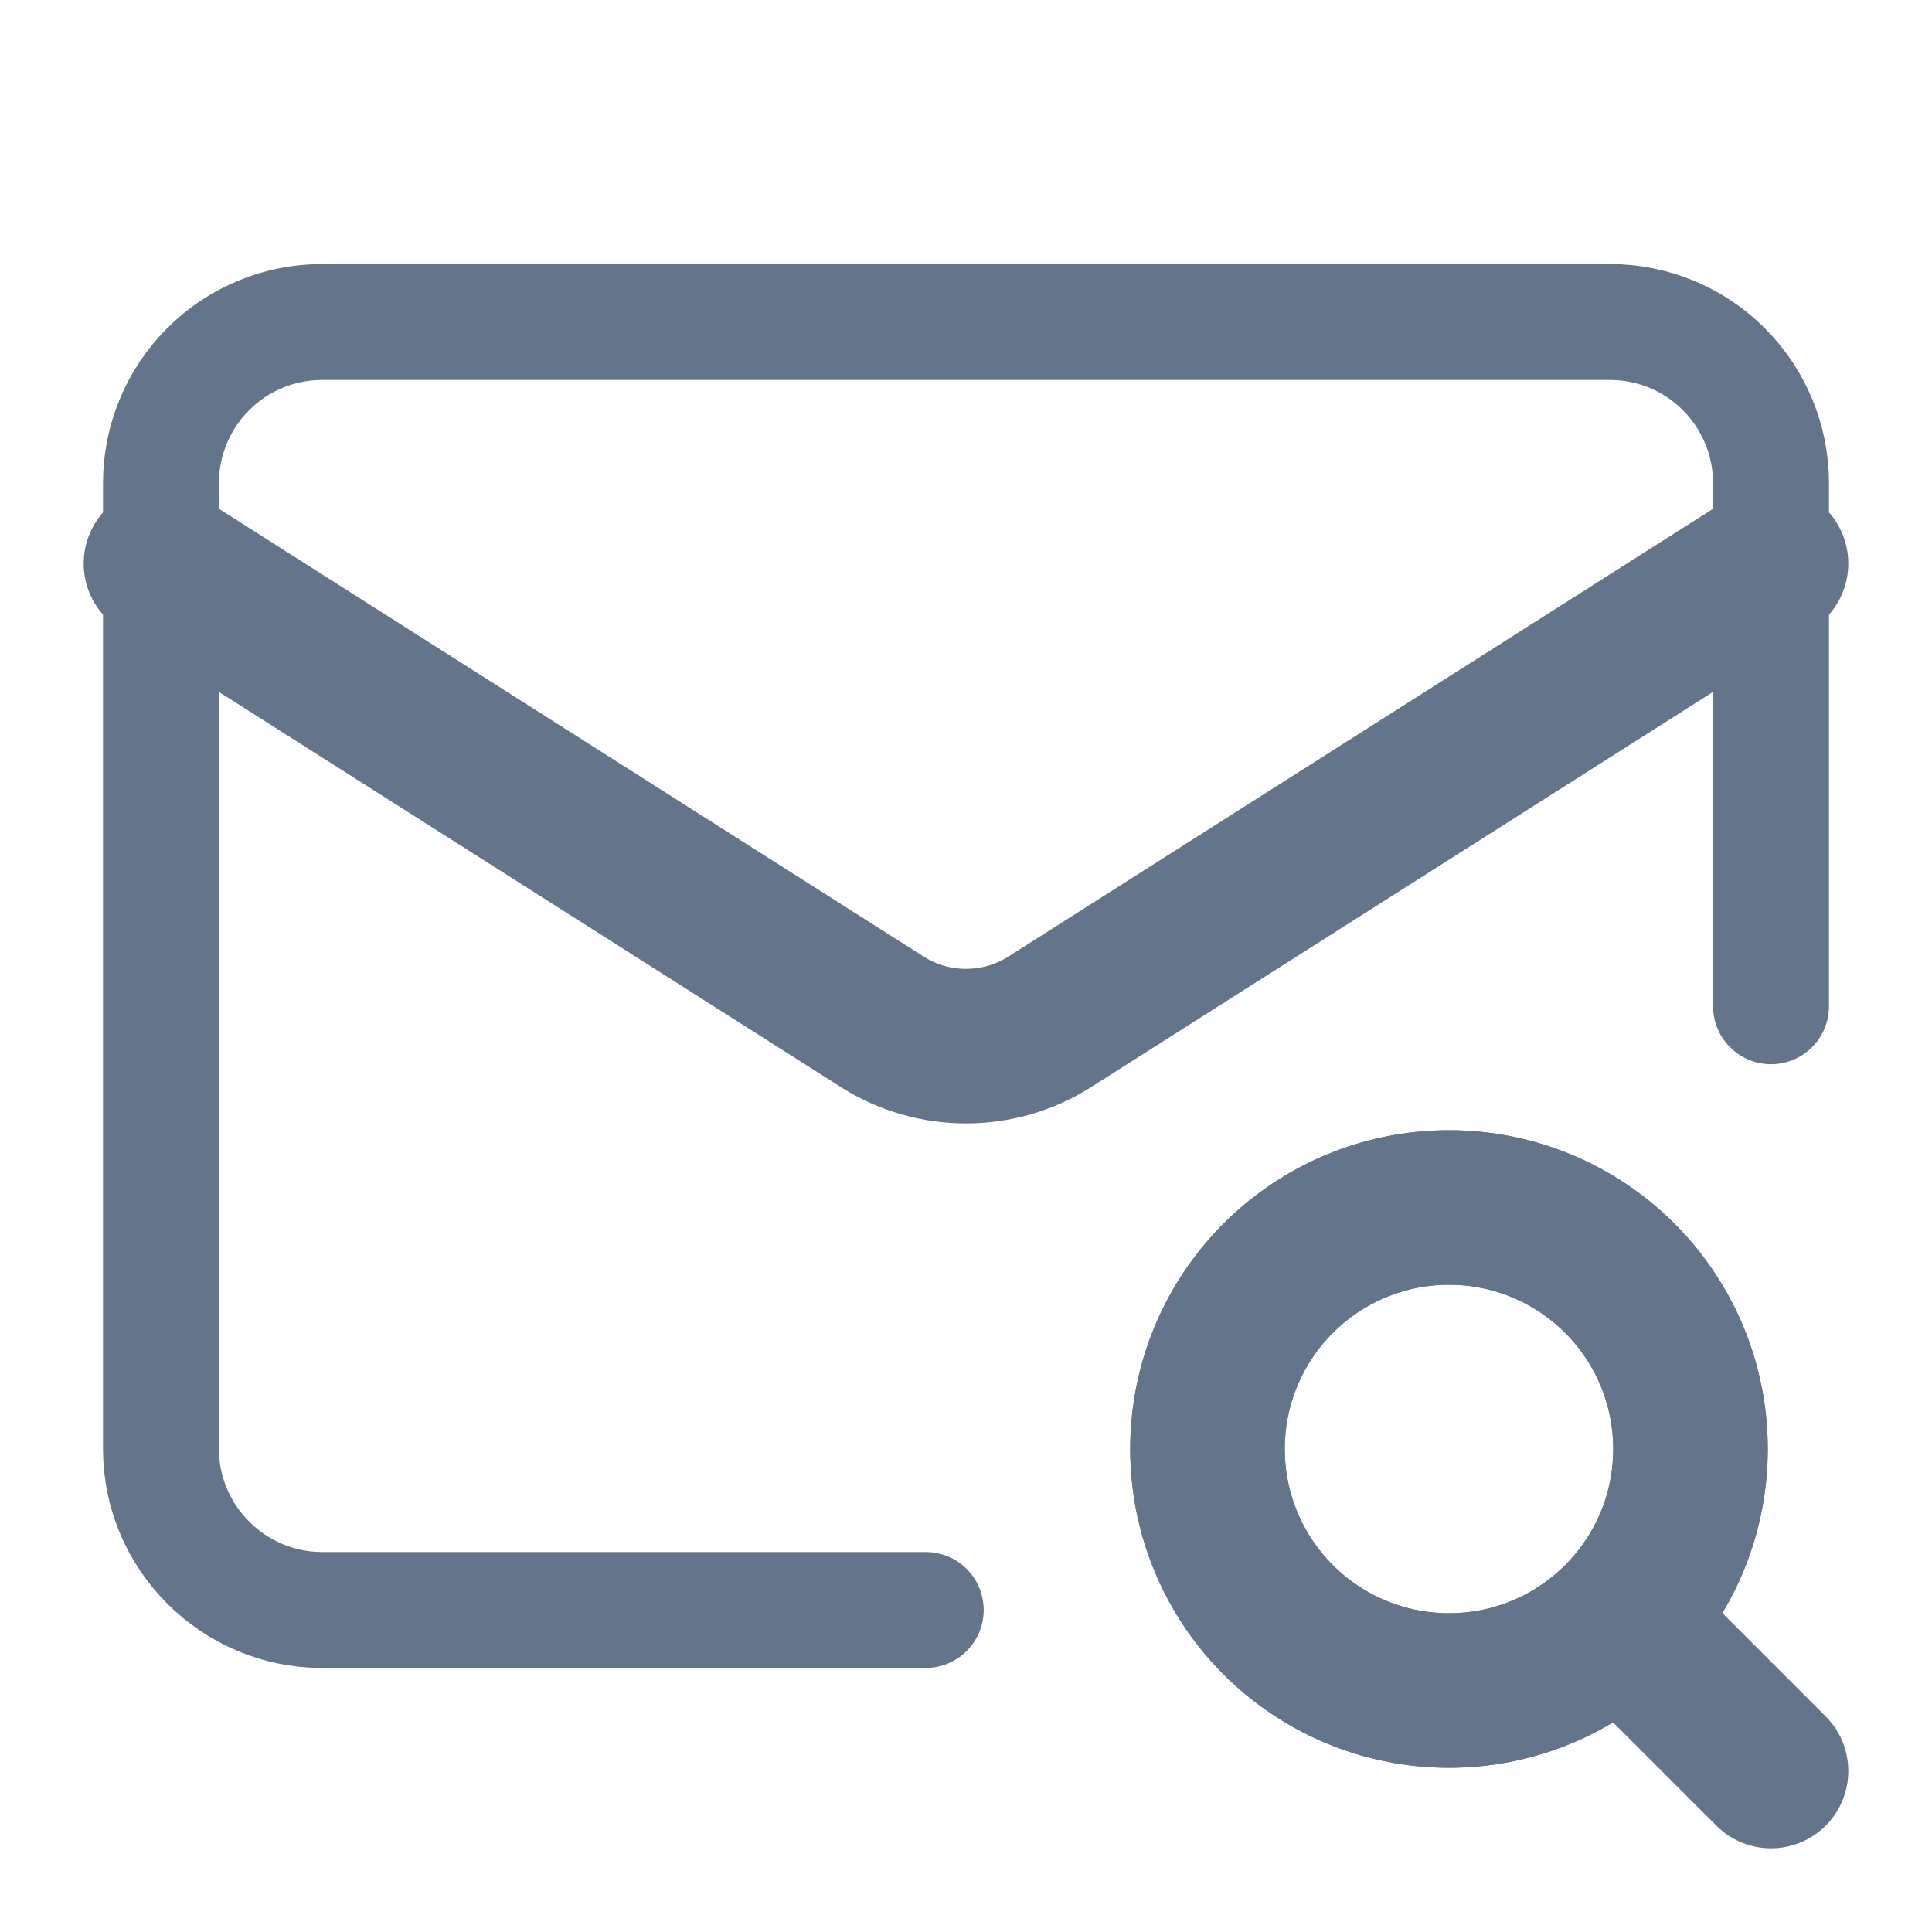 <svg width="25" height="25" viewBox="0 0 25 25" fill="none" xmlns="http://www.w3.org/2000/svg">
<path d="M22.917 13.021V6.25C22.917 5.697 22.697 5.168 22.306 4.777C21.916 4.386 21.386 4.167 20.833 4.167H4.167C3.614 4.167 3.084 4.386 2.694 4.777C2.303 5.168 2.083 5.697 2.083 6.25V18.75C2.083 19.896 3.021 20.833 4.167 20.833H11.979" stroke="#64748B" stroke-width="1.5" stroke-linecap="round" stroke-linejoin="round"/>
<path d="M22.917 7.292L13.573 13.229C13.251 13.431 12.88 13.537 12.5 13.537C12.12 13.537 11.749 13.431 11.427 13.229L2.083 7.292" stroke="#64748B" stroke-width="2" stroke-linecap="round" stroke-linejoin="round"/>
<path d="M18.75 21.875C19.579 21.875 20.374 21.546 20.96 20.96C21.546 20.374 21.875 19.579 21.875 18.75C21.875 17.921 21.546 17.126 20.96 16.54C20.374 15.954 19.579 15.625 18.75 15.625C17.921 15.625 17.126 15.954 16.54 16.54C15.954 17.126 15.625 17.921 15.625 18.75C15.625 19.579 15.954 20.374 16.54 20.96C17.126 21.546 17.921 21.875 18.75 21.875Z" stroke="#64748B" stroke-width="2" stroke-linecap="round" stroke-linejoin="round"/>
<path d="M18.75 21.875C20.476 21.875 21.875 20.476 21.875 18.75C21.875 17.024 20.476 15.625 18.75 15.625C17.024 15.625 15.625 17.024 15.625 18.75C15.625 20.476 17.024 21.875 18.75 21.875Z" stroke="#64748B" stroke-width="2" stroke-linecap="round" stroke-linejoin="round"/>
<path d="M22.917 22.917L21.354 21.354" stroke="#64748B" stroke-width="2" stroke-linecap="round" stroke-linejoin="round"/>
</svg>
